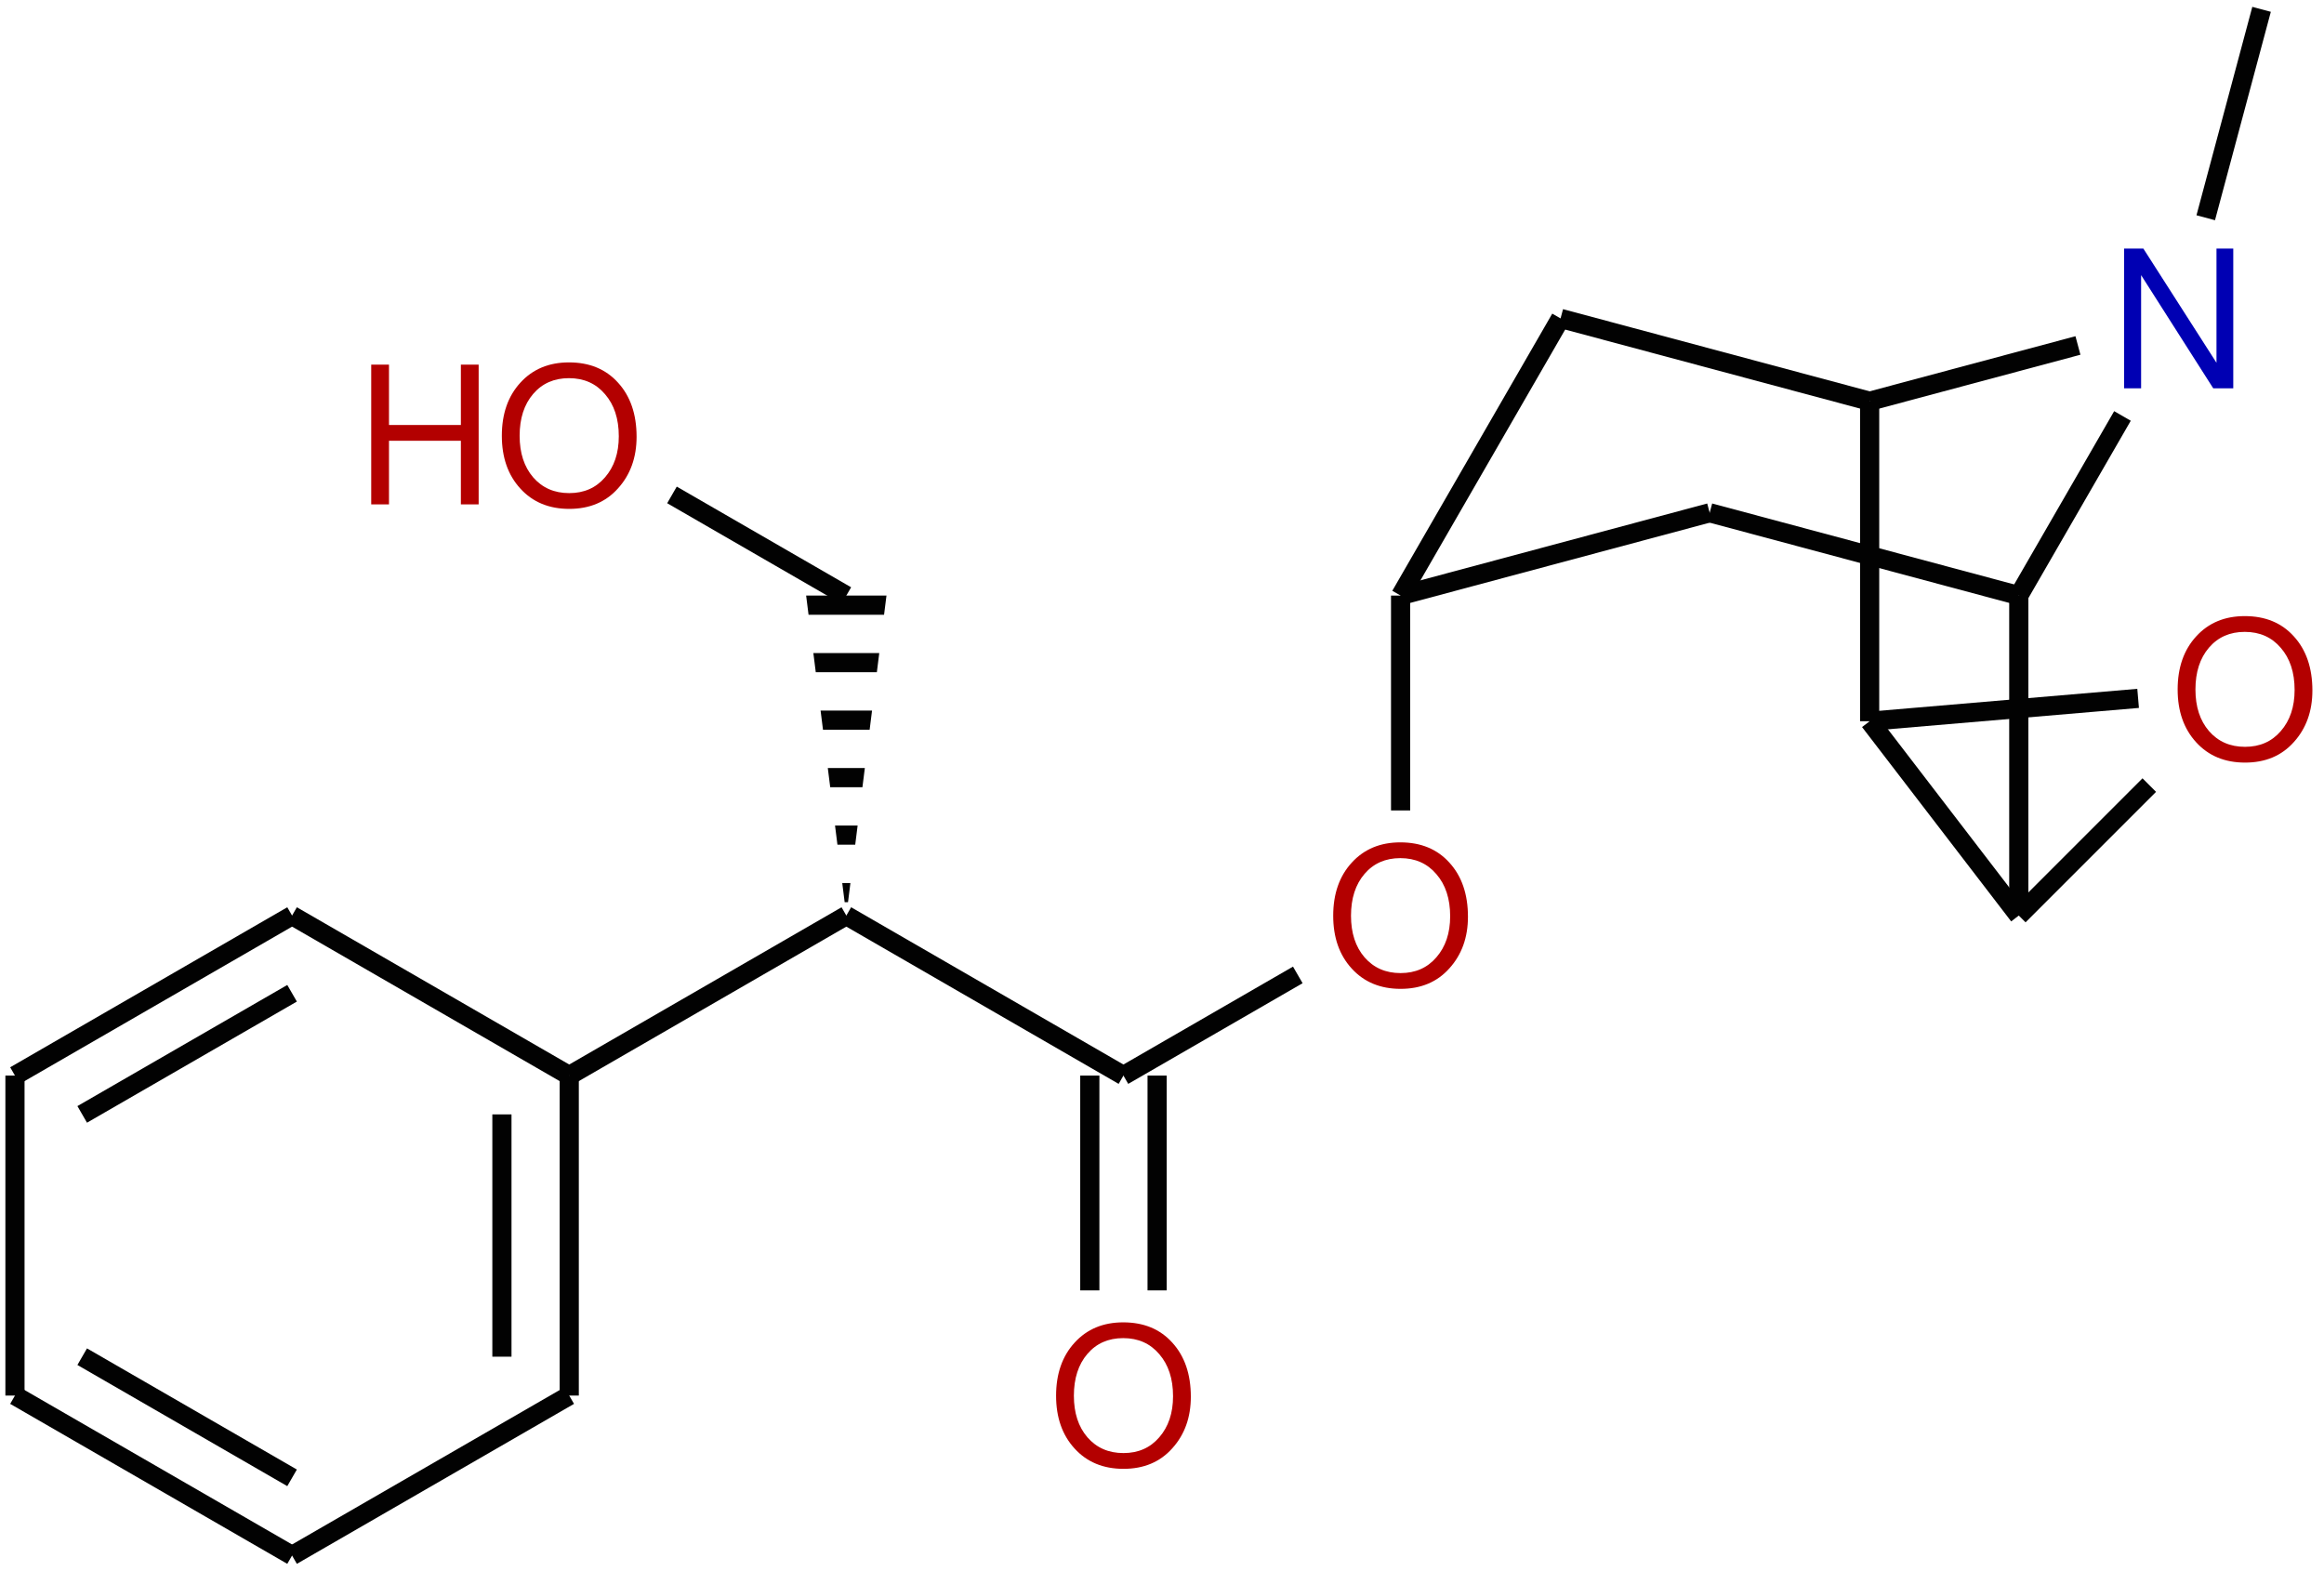 <?xml version="1.0" encoding="UTF-8"?>
<svg xmlns="http://www.w3.org/2000/svg" xmlns:xlink="http://www.w3.org/1999/xlink" width="145pt" height="98pt" viewBox="0 0 145 98" version="1.1">
<defs>
<g>
<symbol overflow="visible" id="glyph0-0">
<path style="stroke:none;" d="M 7.406 -6.219 C 7.406 -5.852 7.328 -5.52 7.172 -5.219 C 7.023 -4.926 6.848 -4.68 6.641 -4.484 C 6.43 -4.297 6.223 -4.109 6.016 -3.922 C 5.805 -3.742 5.629 -3.539 5.484 -3.312 C 5.336 -3.082 5.266 -2.844 5.266 -2.594 L 5.266 -2.031 L 4.188 -2.031 L 4.188 -2.688 C 4.188 -2.977 4.258 -3.254 4.406 -3.516 C 4.551 -3.785 4.727 -4.016 4.938 -4.203 C 5.156 -4.398 5.363 -4.594 5.562 -4.781 C 5.77 -4.969 5.945 -5.18 6.094 -5.422 C 6.25 -5.672 6.328 -5.938 6.328 -6.219 C 6.328 -6.625 6.188 -6.953 5.906 -7.203 C 5.625 -7.453 5.254 -7.578 4.797 -7.578 C 4.211 -7.578 3.805 -7.41 3.578 -7.078 C 3.359 -6.754 3.25 -6.301 3.25 -5.719 L 2.234 -5.719 C 2.234 -6.633 2.453 -7.328 2.891 -7.797 C 3.336 -8.273 3.992 -8.516 4.859 -8.516 C 5.629 -8.516 6.242 -8.305 6.703 -7.891 C 7.172 -7.473 7.406 -6.914 7.406 -6.219 Z M 5.266 -0.891 L 5.266 0.344 L 4.188 0.344 L 4.188 -0.891 Z M 0.422 1.656 L 0.422 -9.562 L 9.141 -9.562 L 9.141 1.656 Z M 1.406 0.828 L 8.156 0.828 L 8.156 -8.719 L 1.406 -8.719 Z M 1.406 0.828 "/>
</symbol>
<symbol overflow="visible" id="glyph0-1">
<path style="stroke:none;" d="M 8.891 -4.219 C 8.891 -2.926 8.504 -1.852 7.734 -1 C 6.973 -0.145 5.957 0.281 4.688 0.281 C 3.426 0.281 2.41 -0.141 1.641 -0.984 C 0.867 -1.828 0.484 -2.926 0.484 -4.281 C 0.484 -5.645 0.867 -6.75 1.641 -7.594 C 2.41 -8.438 3.422 -8.859 4.672 -8.859 C 5.953 -8.859 6.973 -8.438 7.734 -7.594 C 8.504 -6.75 8.891 -5.625 8.891 -4.219 Z M 4.672 -7.875 C 3.742 -7.875 3 -7.547 2.438 -6.891 C 1.875 -6.234 1.594 -5.363 1.594 -4.281 C 1.594 -3.207 1.875 -2.344 2.438 -1.688 C 3.008 -1.031 3.758 -0.703 4.688 -0.703 C 5.613 -0.703 6.359 -1.031 6.922 -1.688 C 7.492 -2.344 7.781 -3.195 7.781 -4.25 C 7.781 -5.344 7.492 -6.219 6.922 -6.875 C 6.359 -7.539 5.609 -7.875 4.672 -7.875 Z M 4.672 -7.875 "/>
</symbol>
<symbol overflow="visible" id="glyph0-2">
<path style="stroke:none;" d="M 6.547 -3.969 L 2.062 -3.969 L 2.062 0 L 0.953 0 L 0.953 -8.719 L 2.062 -8.719 L 2.062 -4.953 L 6.547 -4.953 L 6.547 -8.719 L 7.656 -8.719 L 7.656 0 L 6.547 0 Z M 6.547 -3.969 "/>
</symbol>
<symbol overflow="visible" id="glyph0-3">
<path style="stroke:none;" d="M 7.766 -8.719 L 7.766 0 L 6.516 0 L 2.016 -7.062 L 2.016 0 L 0.953 0 L 0.953 -8.719 L 2.156 -8.719 L 6.719 -1.594 L 6.719 -8.719 Z M 7.766 -8.719 "/>
</symbol>
</g>
<clipPath id="clip1">
  <path d="M 50 37 L 56 37 L 56 58 L 50 58 Z M 50 37 "/>
</clipPath>
<clipPath id="clip2">
  <path d="M 50.297 37.16 L 55.309 37.16 L 52.805 57.125 L 50.297 37.16 "/>
</clipPath>
</defs>
<g id="surface46">
<path style="fill:none;stroke-width:1.196;stroke-linecap:butt;stroke-linejoin:miter;stroke:rgb(0.999%,0.999%,0.999%);stroke-opacity:1;stroke-miterlimit:10;" d="M 0.001 -0.001 L 17.29 -9.982 " transform="matrix(1,0,0,-1,0.933,87.073)"/>
<path style="fill:none;stroke-width:1.196;stroke-linecap:butt;stroke-linejoin:miter;stroke:rgb(0.999%,0.999%,0.999%);stroke-opacity:1;stroke-miterlimit:10;" d="M 4.196 2.425 L 17.29 -5.134 " transform="matrix(1,0,0,-1,0.933,87.073)"/>
<path style="fill:none;stroke-width:1.196;stroke-linecap:butt;stroke-linejoin:miter;stroke:rgb(0.999%,0.999%,0.999%);stroke-opacity:1;stroke-miterlimit:10;" d="M 17.29 -9.982 L 34.583 -0.001 " transform="matrix(1,0,0,-1,0.933,87.073)"/>
<path style="fill:none;stroke-width:1.196;stroke-linecap:butt;stroke-linejoin:miter;stroke:rgb(0.999%,0.999%,0.999%);stroke-opacity:1;stroke-miterlimit:10;" d="M 34.583 -0.001 L 34.583 19.964 " transform="matrix(1,0,0,-1,0.933,87.073)"/>
<path style="fill:none;stroke-width:1.196;stroke-linecap:butt;stroke-linejoin:miter;stroke:rgb(0.999%,0.999%,0.999%);stroke-opacity:1;stroke-miterlimit:10;" d="M 30.383 2.425 L 30.383 17.542 " transform="matrix(1,0,0,-1,0.933,87.073)"/>
<path style="fill:none;stroke-width:1.196;stroke-linecap:butt;stroke-linejoin:miter;stroke:rgb(0.999%,0.999%,0.999%);stroke-opacity:1;stroke-miterlimit:10;" d="M 34.583 19.964 L 51.872 29.948 " transform="matrix(1,0,0,-1,0.933,87.073)"/>
<g clip-path="url(#clip1)" clip-rule="nonzero">
<g clip-path="url(#clip2)" clip-rule="nonzero">
<path style="fill:none;stroke-width:5.012;stroke-linecap:butt;stroke-linejoin:miter;stroke:rgb(0.999%,0.999%,0.999%);stroke-opacity:1;stroke-dasharray:1.196,2.391;stroke-miterlimit:10;" d="M 51.872 49.913 L 51.872 29.948 " transform="matrix(1,0,0,-1,0.933,87.073)"/>
</g>
</g>
<g style="fill:rgb(70%,0%,0%);fill-opacity:1;">
  <use xlink:href="#glyph0-1" x="30.827" y="31.47"/>
</g>
<path style="fill:none;stroke-width:1.196;stroke-linecap:butt;stroke-linejoin:miter;stroke:rgb(0.999%,0.999%,0.999%);stroke-opacity:1;stroke-miterlimit:10;" d="M 51.872 49.913 L 40.993 56.194 " transform="matrix(1,0,0,-1,0.933,87.073)"/>
<g style="fill:rgb(70%,0%,0%);fill-opacity:1;">
  <use xlink:href="#glyph0-2" x="22.208" y="31.47"/>
</g>
<path style="fill:none;stroke-width:1.196;stroke-linecap:butt;stroke-linejoin:miter;stroke:rgb(0.999%,0.999%,0.999%);stroke-opacity:1;stroke-miterlimit:10;" d="M 51.872 29.948 L 69.161 19.964 " transform="matrix(1,0,0,-1,0.933,87.073)"/>
<g style="fill:rgb(70%,0%,0%);fill-opacity:1;">
  <use xlink:href="#glyph0-1" x="65.408" y="91.365"/>
</g>
<path style="fill:none;stroke-width:1.196;stroke-linecap:butt;stroke-linejoin:miter;stroke:rgb(0.999%,0.999%,0.999%);stroke-opacity:1;stroke-miterlimit:10;" d="M 71.262 19.964 L 71.262 6.561 " transform="matrix(1,0,0,-1,0.933,87.073)"/>
<path style="fill:none;stroke-width:1.196;stroke-linecap:butt;stroke-linejoin:miter;stroke:rgb(0.999%,0.999%,0.999%);stroke-opacity:1;stroke-miterlimit:10;" d="M 67.063 19.964 L 67.063 6.561 " transform="matrix(1,0,0,-1,0.933,87.073)"/>
<g style="fill:rgb(70%,0%,0%);fill-opacity:1;">
  <use xlink:href="#glyph0-1" x="82.698" y="61.417"/>
</g>
<path style="fill:none;stroke-width:1.196;stroke-linecap:butt;stroke-linejoin:miter;stroke:rgb(0.999%,0.999%,0.999%);stroke-opacity:1;stroke-miterlimit:10;" d="M 69.161 19.964 L 80.04 26.245 " transform="matrix(1,0,0,-1,0.933,87.073)"/>
<path style="fill:none;stroke-width:1.196;stroke-linecap:butt;stroke-linejoin:miter;stroke:rgb(0.999%,0.999%,0.999%);stroke-opacity:1;stroke-miterlimit:10;" d="M 86.454 36.507 L 86.454 49.913 " transform="matrix(1,0,0,-1,0.933,87.073)"/>
<path style="fill:none;stroke-width:1.196;stroke-linecap:butt;stroke-linejoin:miter;stroke:rgb(0.999%,0.999%,0.999%);stroke-opacity:1;stroke-miterlimit:10;" d="M 86.454 49.913 L 105.739 55.081 " transform="matrix(1,0,0,-1,0.933,87.073)"/>
<path style="fill:none;stroke-width:1.196;stroke-linecap:butt;stroke-linejoin:miter;stroke:rgb(0.999%,0.999%,0.999%);stroke-opacity:1;stroke-miterlimit:10;" d="M 105.739 55.081 L 125.024 49.913 " transform="matrix(1,0,0,-1,0.933,87.073)"/>
<path style="fill:none;stroke-width:1.196;stroke-linecap:butt;stroke-linejoin:miter;stroke:rgb(0.999%,0.999%,0.999%);stroke-opacity:1;stroke-miterlimit:10;" d="M 125.024 49.913 L 125.024 29.948 " transform="matrix(1,0,0,-1,0.933,87.073)"/>
<g style="fill:rgb(70%,0%,0%);fill-opacity:1;">
  <use xlink:href="#glyph0-1" x="135.385" y="47.3"/>
</g>
<path style="fill:none;stroke-width:1.196;stroke-linecap:butt;stroke-linejoin:miter;stroke:rgb(0.999%,0.999%,0.999%);stroke-opacity:1;stroke-miterlimit:10;" d="M 125.024 29.948 L 133.165 38.089 " transform="matrix(1,0,0,-1,0.933,87.073)"/>
<g style="fill:rgb(0%,0%,70%);fill-opacity:1;">
  <use xlink:href="#glyph0-3" x="131.573" y="24.228"/>
</g>
<path style="fill:none;stroke-width:1.196;stroke-linecap:butt;stroke-linejoin:miter;stroke:rgb(0.999%,0.999%,0.999%);stroke-opacity:1;stroke-miterlimit:10;" d="M 125.024 49.913 L 131.493 61.12 " transform="matrix(1,0,0,-1,0.933,87.073)"/>
<path style="fill:none;stroke-width:1.196;stroke-linecap:butt;stroke-linejoin:miter;stroke:rgb(0.999%,0.999%,0.999%);stroke-opacity:1;stroke-miterlimit:10;" d="M 136.688 73.487 L 140.172 86.491 " transform="matrix(1,0,0,-1,0.933,87.073)"/>
<path style="fill:none;stroke-width:1.196;stroke-linecap:butt;stroke-linejoin:miter;stroke:rgb(0.999%,0.999%,0.999%);stroke-opacity:1;stroke-miterlimit:10;" d="M 128.715 65.518 L 115.719 62.038 " transform="matrix(1,0,0,-1,0.933,87.073)"/>
<path style="fill:none;stroke-width:1.196;stroke-linecap:butt;stroke-linejoin:miter;stroke:rgb(0.999%,0.999%,0.999%);stroke-opacity:1;stroke-miterlimit:10;" d="M 115.719 62.038 L 115.719 42.073 " transform="matrix(1,0,0,-1,0.933,87.073)"/>
<path style="fill:none;stroke-width:1.196;stroke-linecap:butt;stroke-linejoin:miter;stroke:rgb(0.999%,0.999%,0.999%);stroke-opacity:1;stroke-miterlimit:10;" d="M 132.469 43.499 L 115.719 42.073 " transform="matrix(1,0,0,-1,0.933,87.073)"/>
<path style="fill:none;stroke-width:1.196;stroke-linecap:butt;stroke-linejoin:miter;stroke:rgb(0.999%,0.999%,0.999%);stroke-opacity:1;stroke-miterlimit:10;" d="M 125.024 29.948 L 115.719 42.073 " transform="matrix(1,0,0,-1,0.933,87.073)"/>
<path style="fill:none;stroke-width:1.196;stroke-linecap:butt;stroke-linejoin:miter;stroke:rgb(0.999%,0.999%,0.999%);stroke-opacity:1;stroke-miterlimit:10;" d="M 115.719 62.038 L 96.434 67.206 " transform="matrix(1,0,0,-1,0.933,87.073)"/>
<path style="fill:none;stroke-width:1.196;stroke-linecap:butt;stroke-linejoin:miter;stroke:rgb(0.999%,0.999%,0.999%);stroke-opacity:1;stroke-miterlimit:10;" d="M 86.454 49.913 L 96.434 67.206 " transform="matrix(1,0,0,-1,0.933,87.073)"/>
<path style="fill:none;stroke-width:1.196;stroke-linecap:butt;stroke-linejoin:miter;stroke:rgb(0.999%,0.999%,0.999%);stroke-opacity:1;stroke-miterlimit:10;" d="M 34.583 19.964 L 17.29 29.948 " transform="matrix(1,0,0,-1,0.933,87.073)"/>
<path style="fill:none;stroke-width:1.196;stroke-linecap:butt;stroke-linejoin:miter;stroke:rgb(0.999%,0.999%,0.999%);stroke-opacity:1;stroke-miterlimit:10;" d="M 17.29 29.948 L 0.001 19.964 " transform="matrix(1,0,0,-1,0.933,87.073)"/>
<path style="fill:none;stroke-width:1.196;stroke-linecap:butt;stroke-linejoin:miter;stroke:rgb(0.999%,0.999%,0.999%);stroke-opacity:1;stroke-miterlimit:10;" d="M 17.29 25.1 L 4.196 17.542 " transform="matrix(1,0,0,-1,0.933,87.073)"/>
<path style="fill:none;stroke-width:1.196;stroke-linecap:butt;stroke-linejoin:miter;stroke:rgb(0.999%,0.999%,0.999%);stroke-opacity:1;stroke-miterlimit:10;" d="M 0.001 19.964 L 0.001 -0.001 " transform="matrix(1,0,0,-1,0.933,87.073)"/>
</g>
</svg>

